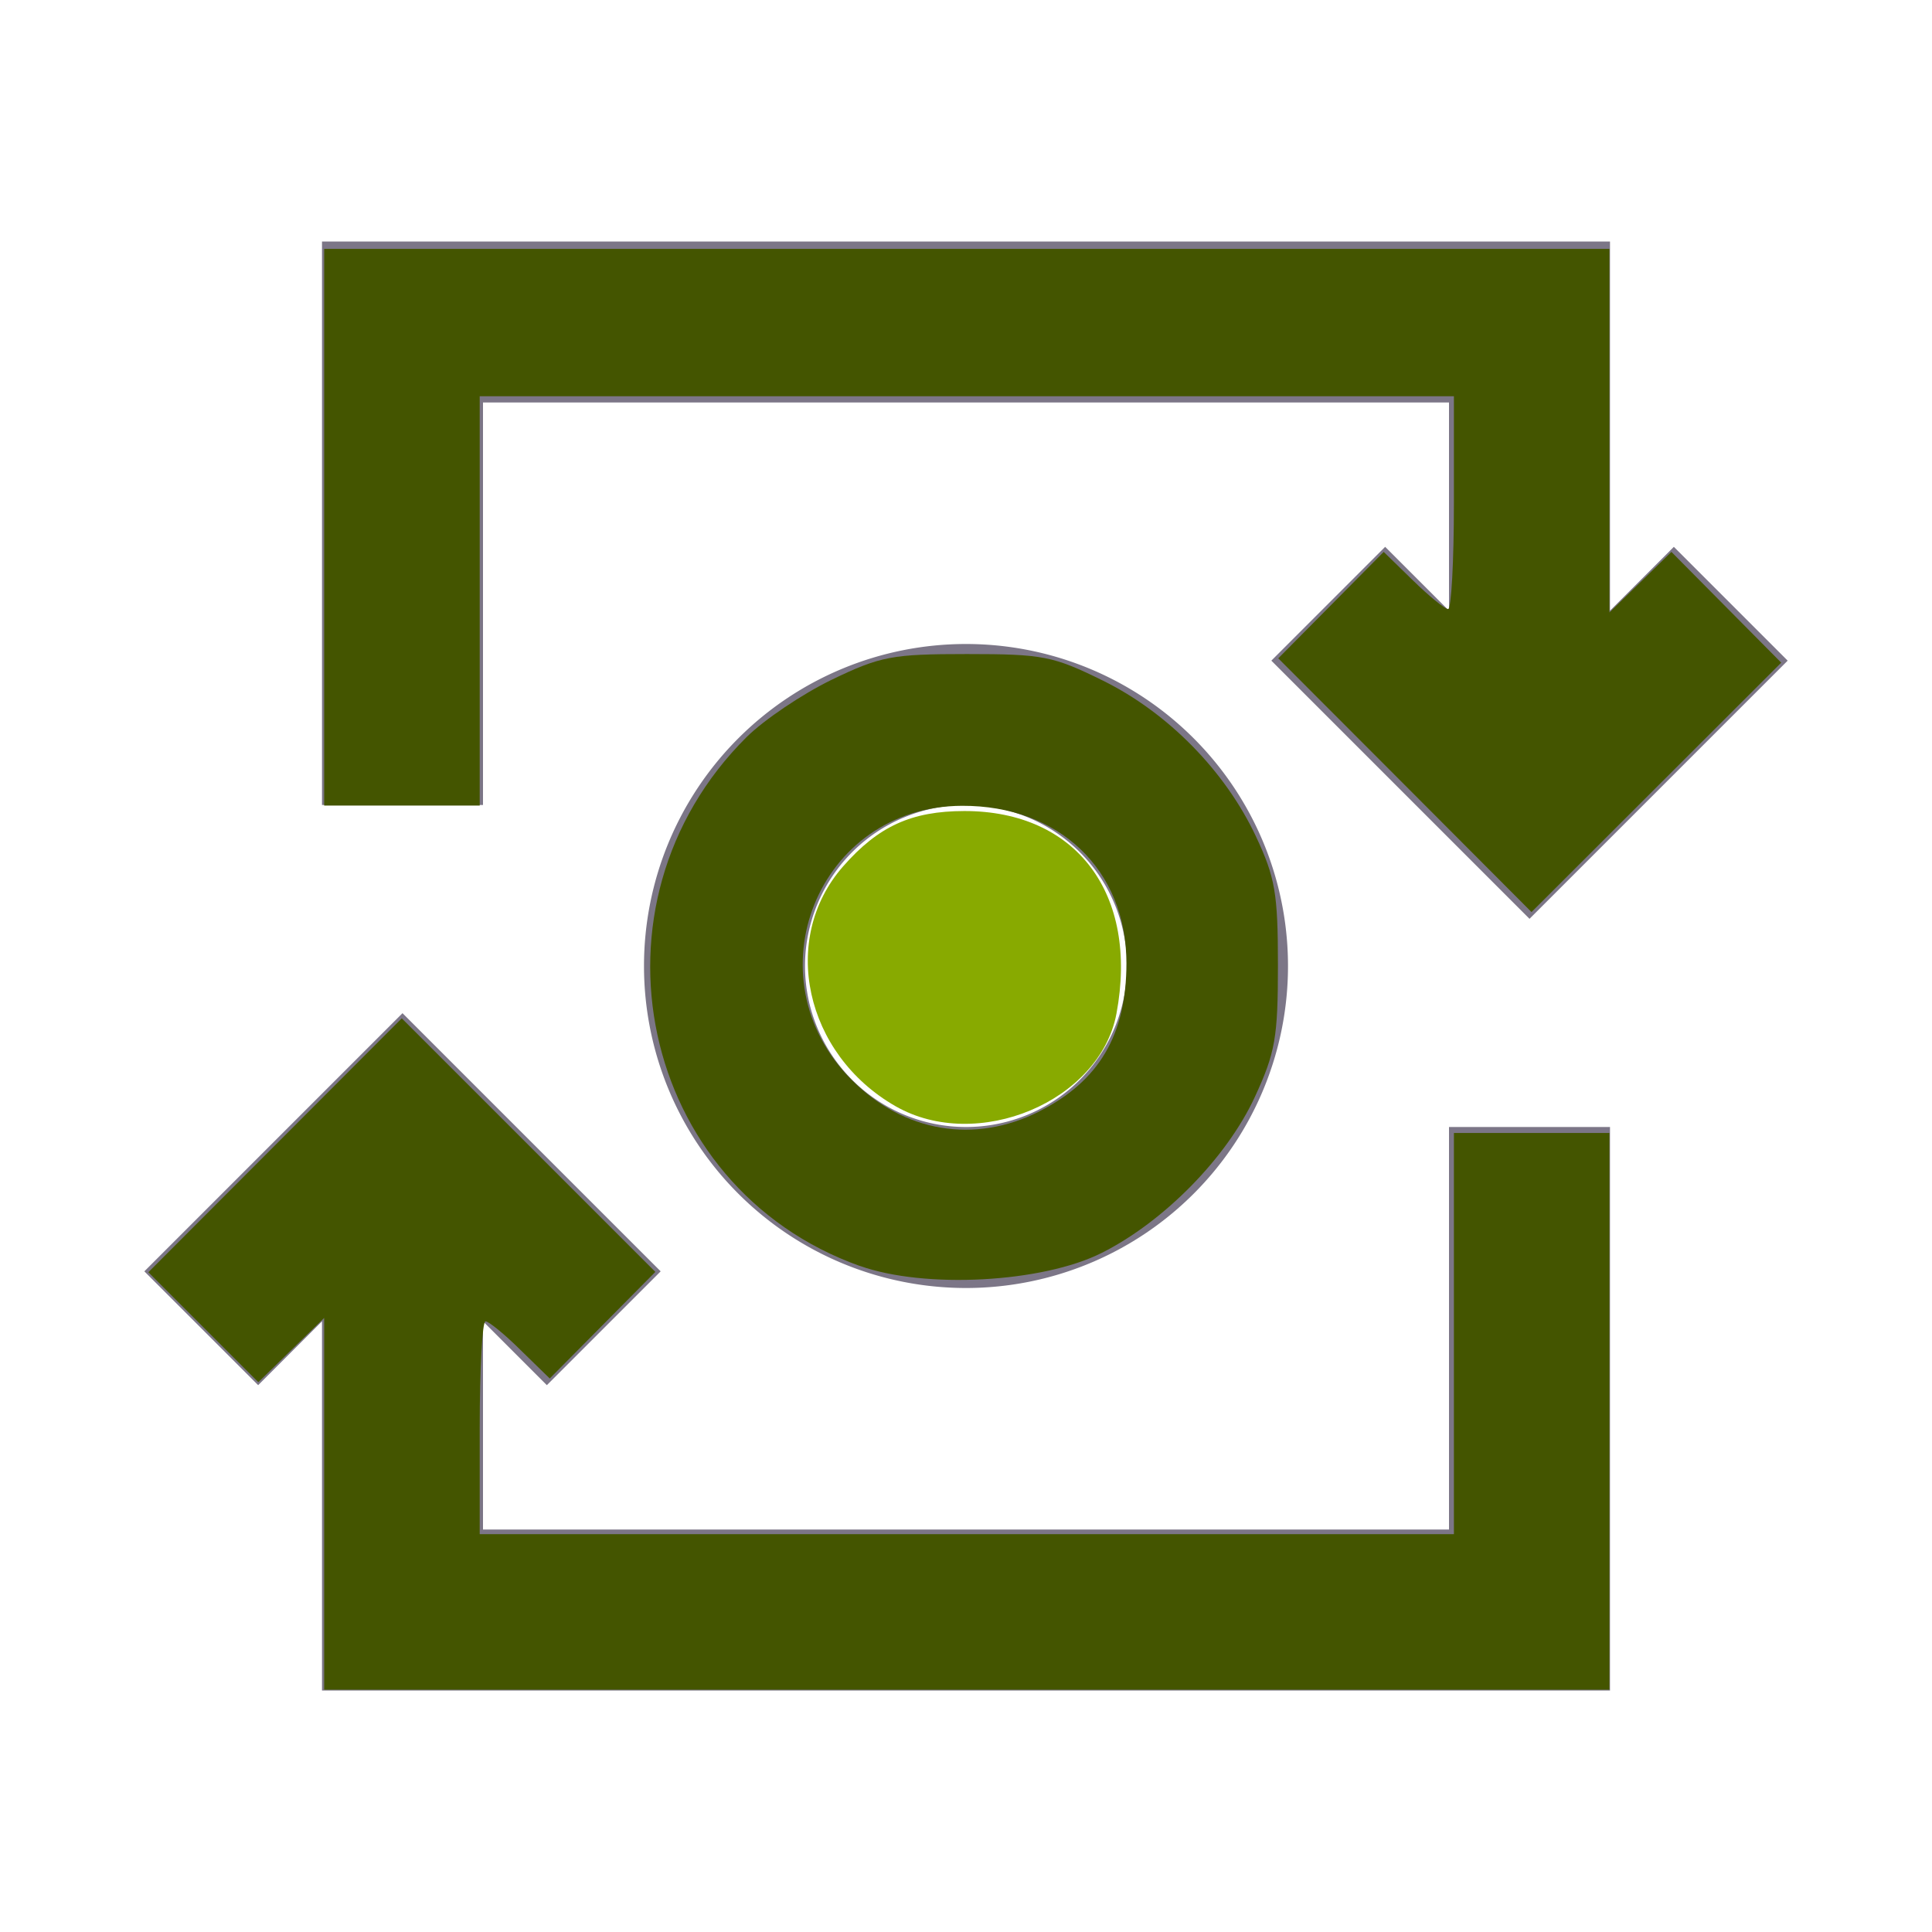 <?xml version="1.0" encoding="UTF-8" standalone="no"?>
<svg
   xmlns:dc="http://purl.org/dc/elements/1.1/"
   xmlns:cc="http://creativecommons.org/ns#"
   xmlns:rdf="http://www.w3.org/1999/02/22-rdf-syntax-ns#"
   xmlns:svg="http://www.w3.org/2000/svg"
   xmlns="http://www.w3.org/2000/svg"
   xmlns:sodipodi="http://sodipodi.sourceforge.net/DTD/sodipodi-0.dtd"
   xmlns:inkscape="http://www.inkscape.org/namespaces/inkscape"
   id="ic_mint_on"
   width="24"
   height="24"
   viewBox="0 0 24 24"
   shape-rendering="geometricPrecision"
   version="1.1"
   sodipodi:docname="ic-check-mint-off.svg"
   inkscape:version="0.91 r13725">
  <sodipodi:namedview
     pagecolor="#ffffff"
     bordercolor="#666666"
     borderopacity="1"
     objecttolerance="10"
     gridtolerance="10"
     guidetolerance="10"
     inkscape:pageopacity="0"
     inkscape:pageshadow="2"
     inkscape:window-width="1818"
     inkscape:window-height="985"
     id="namedview12"
     showgrid="false"
     inkscape:zoom="9.8333333"
     inkscape:cx="12"
     inkscape:cy="12"
     inkscape:window-x="67"
     inkscape:window-y="27"
     inkscape:window-maximized="0"
     inkscape:current-layer="ic_mint_on" />
  <defs
     id="defs4">
    <style
       type="text/css"
       id="style2">
            .cls-1{fill:#7c7687}.cls-2{fill:none}
        </style>
  </defs>
  <g
     id="Group_9004"
     data-name="Group 9004">
    <path
       id="Path_18964"
       d="M6 5h12v2.586l-.793-.793-1.414 1.414L19 11.414l3.207-3.207-1.414-1.414-.793.793V3H4v7h2z"
       class="cls-1"
       data-name="Path 18964" />
    <path
       id="Path_18965"
       d="M12 8a4 4 0 1 0 4 4 4 4 0 0 0-4-4zm0 6a2 2 0 1 1 2-2 2 2 0 0 1-2 2z"
       class="cls-1"
       data-name="Path 18965" />
    <path
       id="Path_18966"
       d="M18 19H6v-2.586l.793.793 1.414-1.414L5 12.586l-3.207 3.207 1.414 1.414.793-.793V21h16v-7h-2z"
       class="cls-1"
       data-name="Path 18966" />
  </g>
  <path
     id="Rectangle_4647"
     d="M0 0h24v24H0z"
     class="cls-2"
     data-name="Rectangle 4647" />
  <path
     style="fill:#445500;stroke-width:0.102"
     d="m 4.027,18.681 v -2.309 l -0.409,0.399 -0.409,0.399 -0.683,-0.683 -0.683,-0.683 1.574,-1.577 1.574,-1.577 1.575,1.575 1.575,1.575 -0.656,0.662 -0.656,0.662 -0.364,-0.355 C 6.267,16.573 6.071,16.414 6.031,16.414 c -0.04,0 -0.072,0.595 -0.072,1.322 v 1.322 h 6.051 6.051 v -2.492 -2.492 h 0.966 0.966 v 3.458 3.458 H 12.01 4.027 Z"
     id="path821"
     inkscape:connector-curvature="0" />
  <path
     style="fill:#445500;stroke-width:0.102"
     d="M 10.68,15.726 C 7.939,14.748 7.186,11.23 9.275,9.156 9.493,8.94 9.969,8.62 10.332,8.444 c 0.606,-0.292 0.746,-0.319 1.68,-0.319 0.944,0 1.069,0.024 1.689,0.33 0.806,0.397 1.52,1.124 1.901,1.936 0.239,0.509 0.273,0.708 0.273,1.598 0,0.901 -0.033,1.088 -0.287,1.638 -0.348,0.753 -1.127,1.547 -1.9,1.936 -0.738,0.372 -2.2,0.45 -3.008,0.162 z m 2.23,-1.92 c 0.745,-0.377 1.083,-0.952 1.083,-1.842 0,-1.158 -0.836,-1.958 -2.041,-1.954 -1.793,0.005 -2.647,2.13 -1.369,3.408 0.649,0.649 1.524,0.795 2.327,0.389 z"
     id="path823"
     inkscape:connector-curvature="0" />
  <path
     style="fill:#445500;stroke-width:0.102"
     d="M 17.452,9.753 15.879,8.178 16.534,7.517 17.189,6.856 17.553,7.211 c 0.2,0.195 0.396,0.355 0.436,0.355 0.04,0 0.072,-0.595 0.072,-1.322 V 4.922 H 12.01 5.959 V 7.464 10.007 H 4.993 4.027 V 6.549 3.092 h 7.983 7.983 v 2.258 2.258 l 0.385,-0.376 0.385,-0.376 0.682,0.688 0.682,0.688 -1.551,1.549 -1.551,1.549 z"
     id="path825"
     inkscape:connector-curvature="0" />
  <path
     style="fill:#88aa00;fill-opacity:1"
     d="m 11.125,13.742 c -1.129,-0.646 -1.442,-2.079 -0.651,-2.98 0.438,-0.499 0.849,-0.686 1.505,-0.687 1.394,-0.001 2.168,1.031 1.89,2.517 -0.205,1.091 -1.73,1.73 -2.744,1.15 z"
     id="path8271"
     inkscape:connector-curvature="0" />
</svg>
